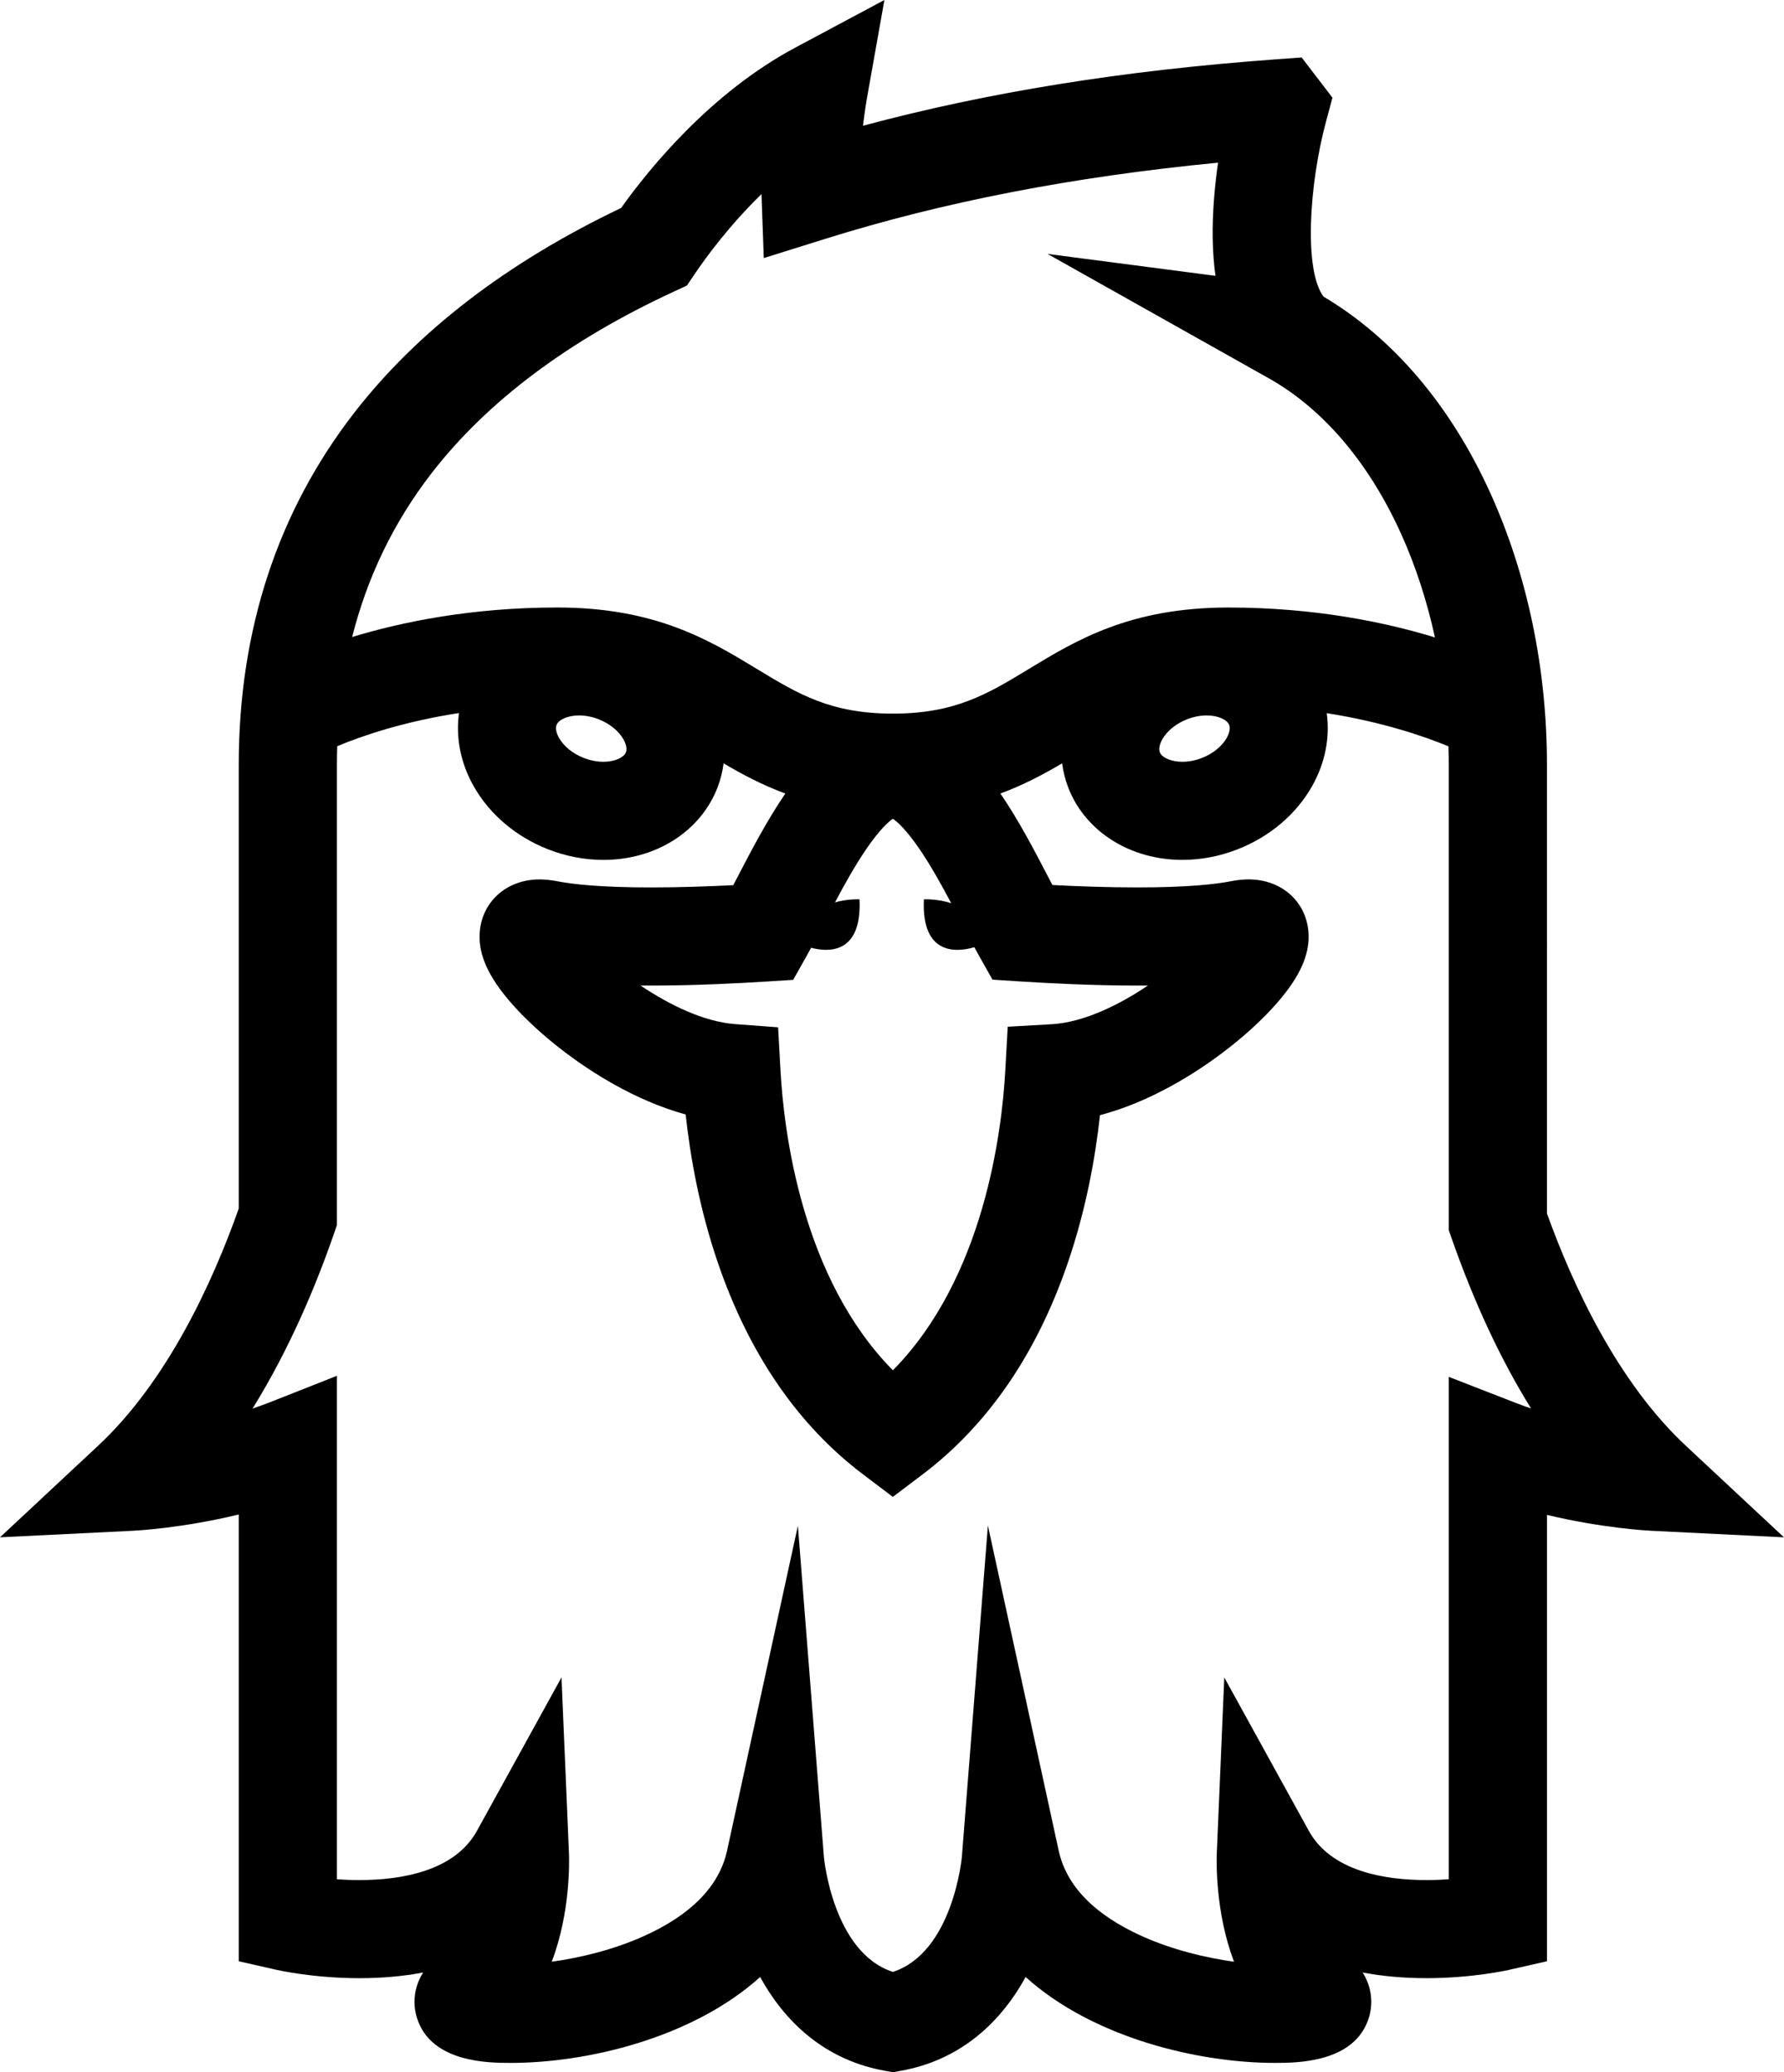 <?xml version="1.0" encoding="iso-8859-1"?>
<!-- Generator: Adobe Illustrator 18.0.0, SVG Export Plug-In . SVG Version: 6.00 Build 0)  -->
<!DOCTYPE svg PUBLIC "-//W3C//DTD SVG 1.1//EN" "http://www.w3.org/Graphics/SVG/1.1/DTD/svg11.dtd">
<svg version="1.1" id="Capa_1" xmlns="http://www.w3.org/2000/svg" xmlns:xlink="http://www.w3.org/1999/xlink" x="0px" y="0px"
	 viewBox="0 0 91.609 106.426" style="enable-background:new 0 0 91.609 106.426;" xml:space="preserve">
<g>
	<path d="M77.475,101.171l1.962-0.445V77.802c2.851,0.682,5.162,0.805,5.294,0.812l6.877,0.34l-5.034-4.698
		c-3.505-3.271-5.799-8.217-7.137-11.934V39.283c0-4.93-1.004-9.755-2.904-13.952c-2.032-4.49-4.989-7.971-8.568-10.096
		c-1.005-1.324-0.76-5.701,0.133-9.015l0.324-1.203L66.84,2.951L65.484,3.05C57.68,3.618,50.716,4.738,44.315,6.458
		c0.095-0.793,0.19-1.34,0.192-1.351L45.414,0l-4.575,2.445c-4.334,2.316-7.484,6.188-8.945,8.236
		c-5.854,2.795-10.466,6.336-13.714,10.532c-3.928,5.074-5.92,11.153-5.92,18.069v22.785c-1.345,3.8-3.661,8.859-7.228,12.188
		L0,78.953l6.875-0.339c0.135-0.007,2.493-0.132,5.385-0.833v22.945l1.963,0.445c0.076,0.017,1.897,0.424,4.221,0.424
		c1.173,0,2.27-0.098,3.286-0.292c-0.504,0.786-0.53,1.649-0.324,2.316c0.716,2.327,3.706,2.327,4.832,2.327
		c3.859,0,9.292-1.252,12.796-4.412c1.46,2.655,3.638,4.307,6.36,4.808l0.456,0.084l0.456-0.084c2.722-0.5,4.899-2.153,6.36-4.808
		c3.504,3.16,8.937,4.412,12.796,4.412c1.126,0,4.116,0,4.832-2.327c0.205-0.667,0.18-1.531-0.324-2.317
		c1.016,0.194,2.113,0.292,3.286,0.292C75.579,101.595,77.399,101.188,77.475,101.171z M22.165,24.298
		c2.863-3.698,7.058-6.84,12.468-9.336l0.638-0.295l0.394-0.583c0.591-0.874,1.784-2.506,3.438-4.115l0.117,3.285l3.153-0.986
		c6.08-1.903,12.708-3.19,20.175-3.914c-0.082,0.57-0.154,1.182-0.204,1.815c-0.117,1.481-0.094,2.815,0.07,3.997L53.79,13.04
		l11.352,6.382c2.797,1.572,5.149,4.334,6.802,7.987c0.744,1.644,1.329,3.447,1.742,5.328c-2.57-0.786-6.182-1.536-10.607-1.536
		c-5.049,0-7.818,1.68-10.26,3.163c-2.105,1.277-3.767,2.286-6.969,2.286c-3.202,0-4.865-1.009-6.97-2.286
		C36.438,32.88,33.67,31.2,28.62,31.2c-4.385,0-7.971,0.736-10.537,1.515C18.865,29.616,20.228,26.8,22.165,24.298z M60.948,36.944
		c0.333-0.132,0.684-0.201,1.015-0.201c0.558,0,1.044,0.205,1.155,0.488c0.093,0.236-0.057,0.545-0.126,0.667
		c-0.244,0.431-0.704,0.804-1.263,1.025c-0.333,0.132-0.684,0.201-1.015,0.201h0c-0.558,0-1.044-0.205-1.156-0.488
		C59.403,38.243,59.878,37.367,60.948,36.944z M41.4,49.132c0.082-0.146,0.167-0.299,0.252-0.457
		c0.869,0.23,2.613,0.346,2.485-2.487c0,0-0.6-0.034-1.26,0.156c0.492-0.927,1.021-1.874,1.571-2.686
		c0.721-1.064,1.189-1.465,1.402-1.609c0.213,0.144,0.681,0.544,1.402,1.609c0.559,0.825,1.096,1.79,1.595,2.731
		c-0.715-0.24-1.406-0.201-1.406-0.201c-0.133,2.953,1.767,2.702,2.591,2.458c0.089,0.165,0.177,0.325,0.263,0.478l0.67,1.189
		l1.362,0.088c1.521,0.098,3.81,0.215,6.071,0.215c0.187,0,0.37-0.001,0.55-0.002c-1.514,1.019-3.324,1.897-4.953,1.989
		l-2.248,0.127l-0.125,2.248c-0.178,3.201-1.105,10.664-5.772,15.398c-4.669-4.737-5.595-12.204-5.772-15.407l-0.122-2.209
		l-2.207-0.164c-1.601-0.119-3.371-0.983-4.858-1.982c0.177,0.001,0.356,0.002,0.539,0.002c2.211,0,4.449-0.112,5.936-0.207
		l1.364-0.086L41.4,49.132z M28.58,37.231c0.112-0.283,0.598-0.488,1.155-0.488c0.331,0,0.682,0.069,1.015,0.201
		c0.559,0.221,1.019,0.594,1.263,1.025c0.069,0.122,0.22,0.431,0.127,0.667c-0.112,0.283-0.598,0.488-1.156,0.488
		c-0.331,0-0.682-0.07-1.015-0.201c-0.559-0.221-1.019-0.594-1.263-1.025C28.638,37.776,28.487,37.467,28.58,37.231z M67.208,94.027
		l-4.341-7.878l-0.382,8.987c-0.018,0.437-0.084,3.082,0.884,5.614c-1.454-0.201-3.162-0.61-4.723-1.312
		c-2.445-1.1-3.886-2.578-4.282-4.396l-3.635-16.694l-1.337,17.023c-0.005,0.051-0.463,4.903-3.542,5.901
		c-3.078-0.997-3.537-5.849-3.541-5.89l-1.337-17.023l-3.636,16.683c-0.396,1.818-1.837,3.296-4.282,4.396
		c-1.561,0.702-3.269,1.11-4.723,1.312c0.968-2.532,0.903-5.177,0.884-5.614l-0.382-8.987l-4.341,7.878
		c-1.152,2.09-3.924,2.529-6.046,2.529c-0.406,0-0.792-0.016-1.145-0.041V70.658l-3.444,1.36c-0.295,0.116-0.592,0.224-0.889,0.324
		c1.92-3.096,3.282-6.375,4.196-9.026l0.137-0.399V39.283c0-0.323,0.006-0.642,0.016-0.96c1.226-0.512,3.361-1.256,6.253-1.703
		c-0.175,1.254,0.081,2.572,0.754,3.76c0.813,1.437,2.162,2.584,3.797,3.23c0.93,0.367,1.894,0.553,2.865,0.553
		c2.667,0,4.96-1.443,5.842-3.676c0.164-0.414,0.272-0.844,0.33-1.282c0.946,0.557,1.97,1.108,3.17,1.549
		c-0.939,1.37-1.75,2.928-2.489,4.351c-0.062,0.12-0.124,0.238-0.185,0.355c-1.251,0.063-2.748,0.117-4.224,0.117
		c-2.644,0-4.079-0.173-4.817-0.318c-0.322-0.063-0.618-0.094-0.906-0.094c-1.723,0-3.018,1.191-3.079,2.831
		c-0.039,1.057,0.446,2.14,1.527,3.407c0.746,0.874,1.73,1.784,2.848,2.631c1.279,0.97,3.569,2.482,6.206,3.203
		c0.234,2.162,0.71,4.858,1.661,7.636c1.601,4.673,4.111,8.326,7.459,10.856l1.519,1.148l1.519-1.148
		c3.346-2.529,5.855-6.179,7.457-10.848c0.949-2.765,1.425-5.451,1.661-7.608c2.655-0.697,4.972-2.212,6.269-3.188
		c1.131-0.851,2.13-1.767,2.888-2.651c1.091-1.271,1.585-2.355,1.555-3.412c-0.047-1.656-1.342-2.858-3.079-2.858
		c-0.288,0-0.584,0.031-0.906,0.094c-0.738,0.145-2.173,0.318-4.817,0.318c-1.522,0-3.068-0.057-4.354-0.124
		c-0.06-0.114-0.12-0.23-0.181-0.348c-0.74-1.422-1.55-2.981-2.489-4.351c1.199-0.441,2.224-0.992,3.169-1.549
		c0.058,0.438,0.167,0.868,0.33,1.282c0.882,2.233,3.175,3.676,5.842,3.676h0c0.972,0,1.936-0.186,2.865-0.553
		c1.636-0.646,2.984-1.793,3.798-3.229c0.671-1.186,0.928-2.501,0.754-3.753c2.871,0.45,5.016,1.193,6.251,1.704
		c0.01,0.317,0.017,0.635,0.017,0.952v23.902l0.142,0.404c1.164,3.322,2.528,6.244,4.08,8.745c-0.264-0.089-0.528-0.184-0.789-0.286
		l-3.433-1.335v25.802c-0.353,0.025-0.739,0.041-1.145,0.041C71.132,96.556,68.36,96.117,67.208,94.027z"/>
</g>
<g>
</g>
<g>
</g>
<g>
</g>
<g>
</g>
<g>
</g>
<g>
</g>
<g>
</g>
<g>
</g>
<g>
</g>
<g>
</g>
<g>
</g>
<g>
</g>
<g>
</g>
<g>
</g>
<g>
</g>
</svg>
